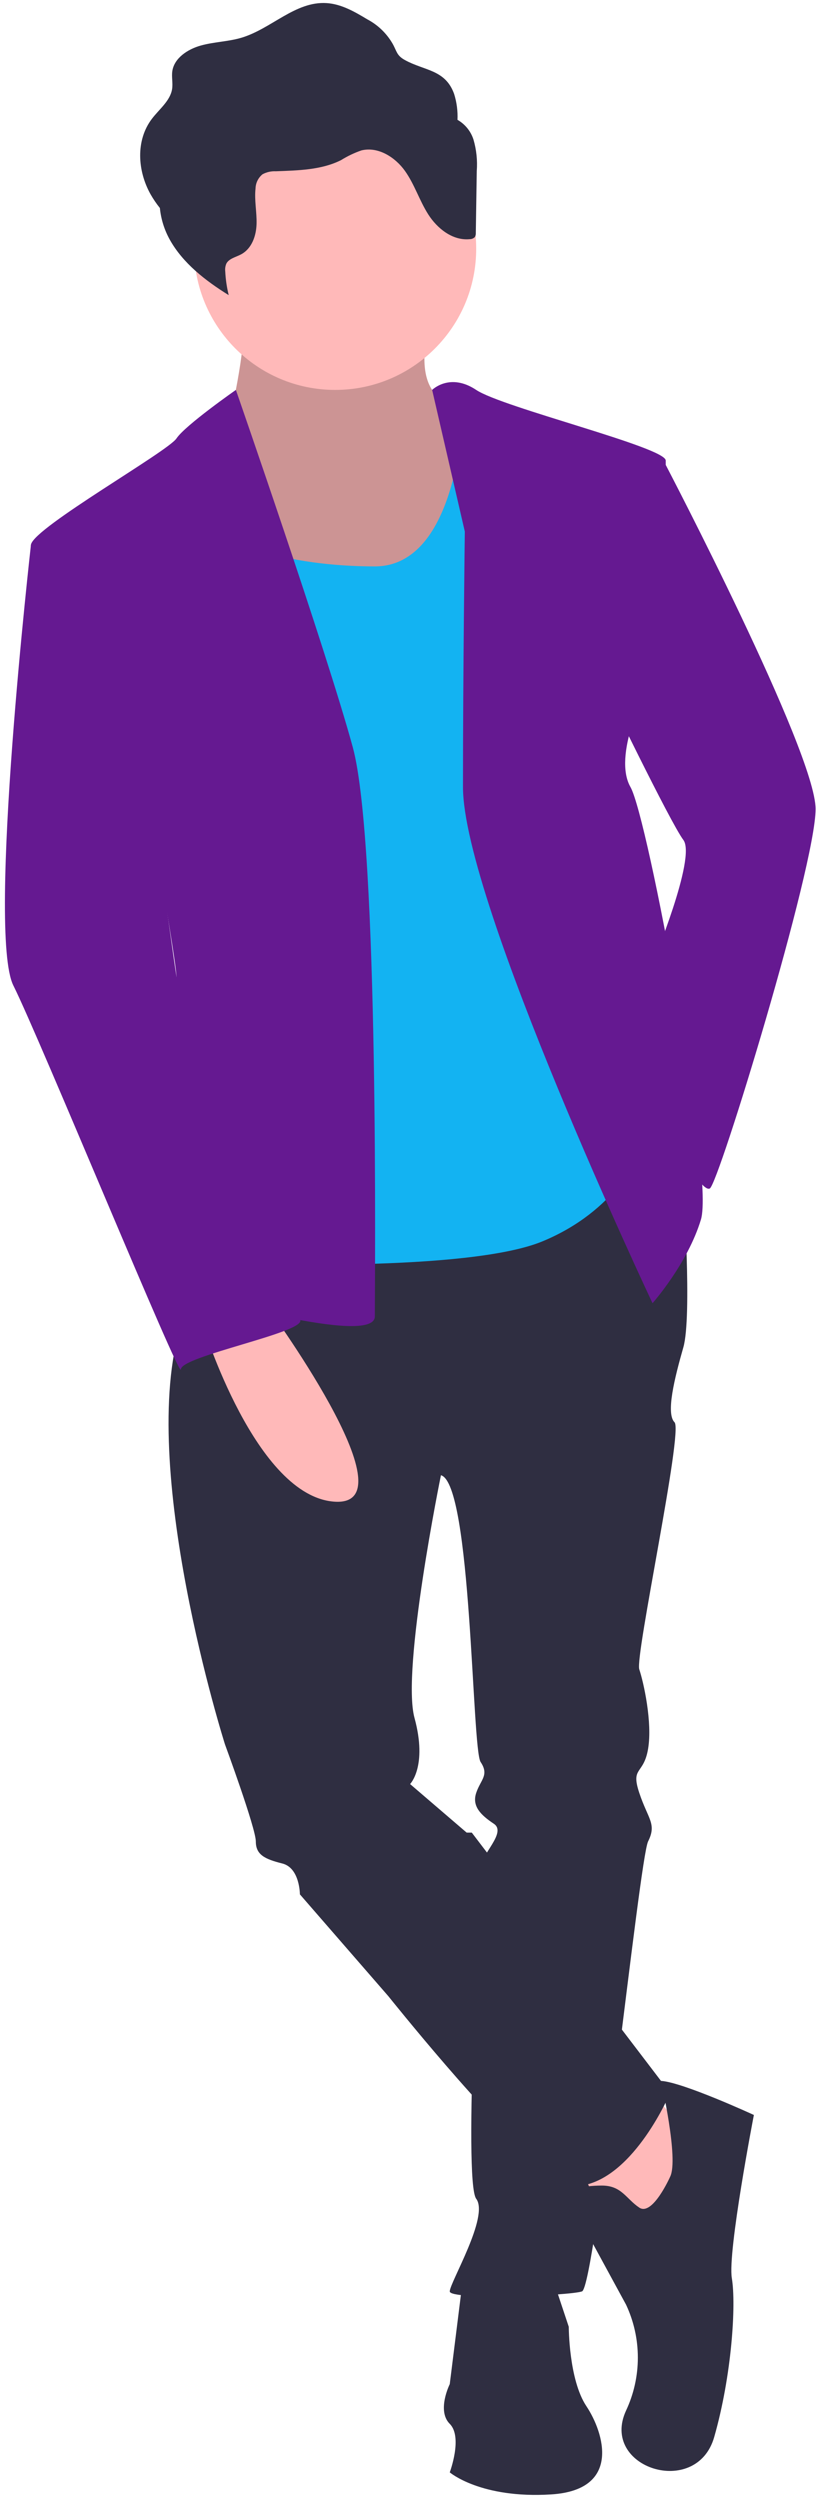 <svg width="165" height="505" viewBox="0 0 165 505" fill="none" xmlns="http://www.w3.org/2000/svg">
<path d="M86.487 67.184C86.487 67.184 83.813 76.984 89.161 80.553C94.509 84.122 96.291 101.053 96.291 101.053L85.591 130.464L57.071 135.812L46.371 115.312V85.012C46.371 85.012 49.936 69.861 49.045 65.404C48.154 60.947 86.487 67.184 86.487 67.184Z" fill="#FFB9B9"/>
<path opacity="0.2" d="M86.487 67.184C86.487 67.184 83.813 76.984 89.161 80.553C94.509 84.122 96.291 101.053 96.291 101.053L85.591 130.464L57.071 135.812L46.371 115.312V85.012C46.371 85.012 49.936 69.861 49.045 65.404C48.154 60.947 86.487 67.184 86.487 67.184Z" fill="black"/>
<path d="M115.007 235.631L138.18 240.087C138.18 240.087 139.963 265.933 138.18 272.172C136.397 278.411 134.615 285.541 136.397 287.323C138.179 289.105 128.376 334.56 129.267 337.233C130.158 339.906 131.941 347.933 131.05 353.276C130.159 358.619 127.485 356.841 129.267 362.189C131.049 367.537 132.832 368.428 131.05 371.989C129.268 375.55 120.35 462.006 117.681 462.897C115.012 463.788 90.943 464.68 90.943 462.897C90.943 461.114 98.964 447.746 96.291 444.181C93.618 440.616 97.182 380.011 97.182 377.337C97.182 374.663 102.53 370.207 99.856 368.424C97.182 366.641 95.4 364.859 96.291 362.185C97.182 359.511 98.965 358.62 97.182 355.946C95.399 353.272 95.399 299.797 89.161 298.014C89.161 298.014 81.14 337.229 83.813 347.033C86.486 356.837 82.922 360.402 82.922 360.402L95.4 371.102L78.466 403.187L60.641 382.687C60.641 382.687 60.641 377.339 57.076 376.448C53.511 375.557 51.728 374.665 51.728 371.992C51.728 369.319 45.489 352.384 45.489 352.384C45.489 352.384 27.664 296.235 36.576 267.715C45.488 239.195 48.922 240.139 48.922 240.139L115.007 235.631Z" fill="#2F2E41"/>
<path d="M129.267 420.121L139.067 430.816L135.502 460.228H127.48L115.007 432.599L129.267 420.121Z" fill="#FFB9B9"/>
<path d="M135.506 439.729C135.506 439.729 131.941 447.75 129.267 445.968C126.593 444.186 125.707 441.512 121.694 441.512C117.681 441.512 114.116 442.403 115.007 444.186C115.898 445.969 126.593 465.576 126.593 465.576C128.162 468.923 128.976 472.574 128.976 476.271C128.976 479.968 128.162 483.619 126.593 486.966C121.245 498.552 140.853 504.791 144.418 492.314C147.983 479.837 148.874 465.576 147.983 460.229C147.092 454.882 152.439 427.252 152.439 427.252C152.439 427.252 138.039 420.614 133.654 420.368C133.654 420.368 137.288 436.164 135.506 439.729Z" fill="#2F2E41"/>
<path d="M111.442 459.337L115.007 470.037C115.007 470.037 115.007 480.737 118.572 486.08C122.137 491.423 125.702 503.014 111.442 503.905C97.182 504.796 90.942 499.449 90.942 499.449C90.942 499.449 93.616 492.319 90.942 489.649C88.268 486.979 90.942 481.628 90.942 481.628L93.616 460.238L111.442 459.337Z" fill="#2F2E41"/>
<path d="M87.378 370.211H95.399L135.506 422.795C135.506 422.795 128.376 439.729 117.681 441.511C117.681 441.511 115.898 440.62 107.881 435.272C99.864 429.924 78.47 403.187 78.47 403.187L75.796 388.036L87.378 370.211Z" fill="#2F2E41"/>
<path d="M67.77 78.77C83.521 78.77 96.29 66.001 96.29 50.25C96.29 34.499 83.521 21.73 67.77 21.73C52.019 21.73 39.25 34.499 39.25 50.25C39.25 66.001 52.019 78.77 67.77 78.77Z" fill="#FFB9B9"/>
<path d="M102.529 86.792L93.616 83.227C93.616 83.227 92.725 114.421 75.791 114.421C58.857 114.421 41.032 109.965 41.032 101.052C41.032 92.139 26.772 117.095 26.772 117.095C26.772 117.095 40.141 206.22 39.25 207.111C38.359 208.002 49.05 255.239 49.05 255.239C49.05 255.239 94.504 257.022 109.655 250.783C124.806 244.544 129.263 232.958 129.263 232.958L123.024 154.528L110.546 93.923L102.529 86.792Z" fill="#13B3F2"/>
<path d="M87.383 78.77C87.383 78.77 90.943 75.205 96.29 78.77C101.637 82.335 134.614 90.356 134.614 93.03V126.901C134.614 126.901 135.505 132.249 132.831 135.814C130.157 139.379 123.918 152.748 127.483 158.987C131.048 165.226 144.417 237.418 141.743 246.33C139.069 255.242 131.943 263.264 131.943 263.264C131.943 263.264 93.617 182.156 93.617 158.983C93.617 135.81 93.989 107.383 93.989 107.383L87.383 78.77Z" fill="#651991"/>
<path d="M126.593 93.922H134.617C134.617 93.922 164.917 151.854 164.917 163.44C164.917 175.026 145.309 239.197 143.527 240.088C141.745 240.979 136.397 230.288 136.397 230.288L131.941 194.638C131.941 194.638 140.854 173.248 138.18 169.683C135.506 166.118 122.137 138.489 122.137 138.489L126.593 93.922Z" fill="#651991"/>
<path d="M47.698 78.77C47.698 78.77 37.467 85.9 35.685 88.57C33.903 91.24 7.165 106.395 6.274 109.96C5.383 113.525 26.774 143.828 26.774 143.828C26.774 143.828 35.687 193.738 35.687 197.303C35.687 200.868 39.252 261.473 39.252 261.473C39.252 261.473 75.793 272.173 75.793 265.929C75.793 259.685 76.684 170.565 71.337 150.957C65.99 131.349 47.698 78.77 47.698 78.77Z" fill="#651991"/>
<path d="M53.51 263.26C53.51 263.26 83.81 304.26 67.77 303.367C51.73 302.474 41.032 267.717 41.032 267.717L53.51 263.26Z" fill="#FFB9B9"/>
<path d="M16.969 107.291L6.269 109.965C6.269 109.965 -2.644 188.396 2.704 199.091C8.052 209.786 36.577 279.301 36.577 276.63C36.577 273.959 61.666 269.19 60.708 266.671C59.75 264.152 54.402 253.457 52.62 249.892C50.838 246.327 48.164 241.871 49.055 237.414C49.946 232.957 39.255 213.883 39.255 213.883C39.255 213.883 36.581 202.655 35.69 197.307C34.799 191.959 26.777 133.137 26.777 133.137L16.969 107.291Z" fill="#651991"/>
<path d="M95.734 28.172C95.189 26.495 94.038 25.081 92.507 24.207C92.587 22.436 92.357 20.665 91.826 18.974C90.051 14.034 85.845 14.317 81.877 12.133C80.155 11.185 80.262 10.348 79.366 8.792C78.163 6.724 76.404 5.035 74.289 3.916C71.743 2.389 69.056 0.816 66.044 0.624C59.715 0.218 54.863 5.824 48.813 7.624C46.147 8.417 43.282 8.449 40.601 9.199C37.92 9.949 35.246 11.737 34.847 14.342C34.663 15.542 34.988 16.778 34.801 17.98C34.429 20.369 32.201 22.043 30.711 24.008C27.411 28.354 27.791 34.494 30.428 39.223C30.986 40.205 31.621 41.142 32.328 42.023C32.551 44.271 33.234 46.45 34.335 48.423C36.972 53.152 41.509 56.685 46.248 59.623C45.861 58.058 45.627 56.459 45.548 54.848C45.481 54.311 45.556 53.766 45.764 53.266C46.292 52.227 47.687 51.951 48.75 51.383C50.95 50.205 51.816 47.598 51.88 45.214C51.944 42.83 51.407 40.443 51.672 38.071C51.686 37.518 51.821 36.975 52.066 36.479C52.311 35.984 52.66 35.547 53.091 35.2C53.912 34.762 54.837 34.554 55.767 34.6C60.28 34.427 64.995 34.349 68.976 32.34C70.268 31.534 71.647 30.877 73.087 30.383C76.47 29.553 79.927 31.783 81.877 34.516C83.827 37.249 84.799 40.498 86.597 43.316C88.395 46.134 91.503 48.654 94.981 48.316C95.175 48.318 95.367 48.28 95.545 48.205C95.724 48.13 95.885 48.02 96.02 47.881C96.169 47.63 96.236 47.339 96.211 47.048L96.405 34.535C96.566 32.392 96.339 30.237 95.735 28.175L95.734 28.172Z" fill="#2F2E41"/>
</svg>
